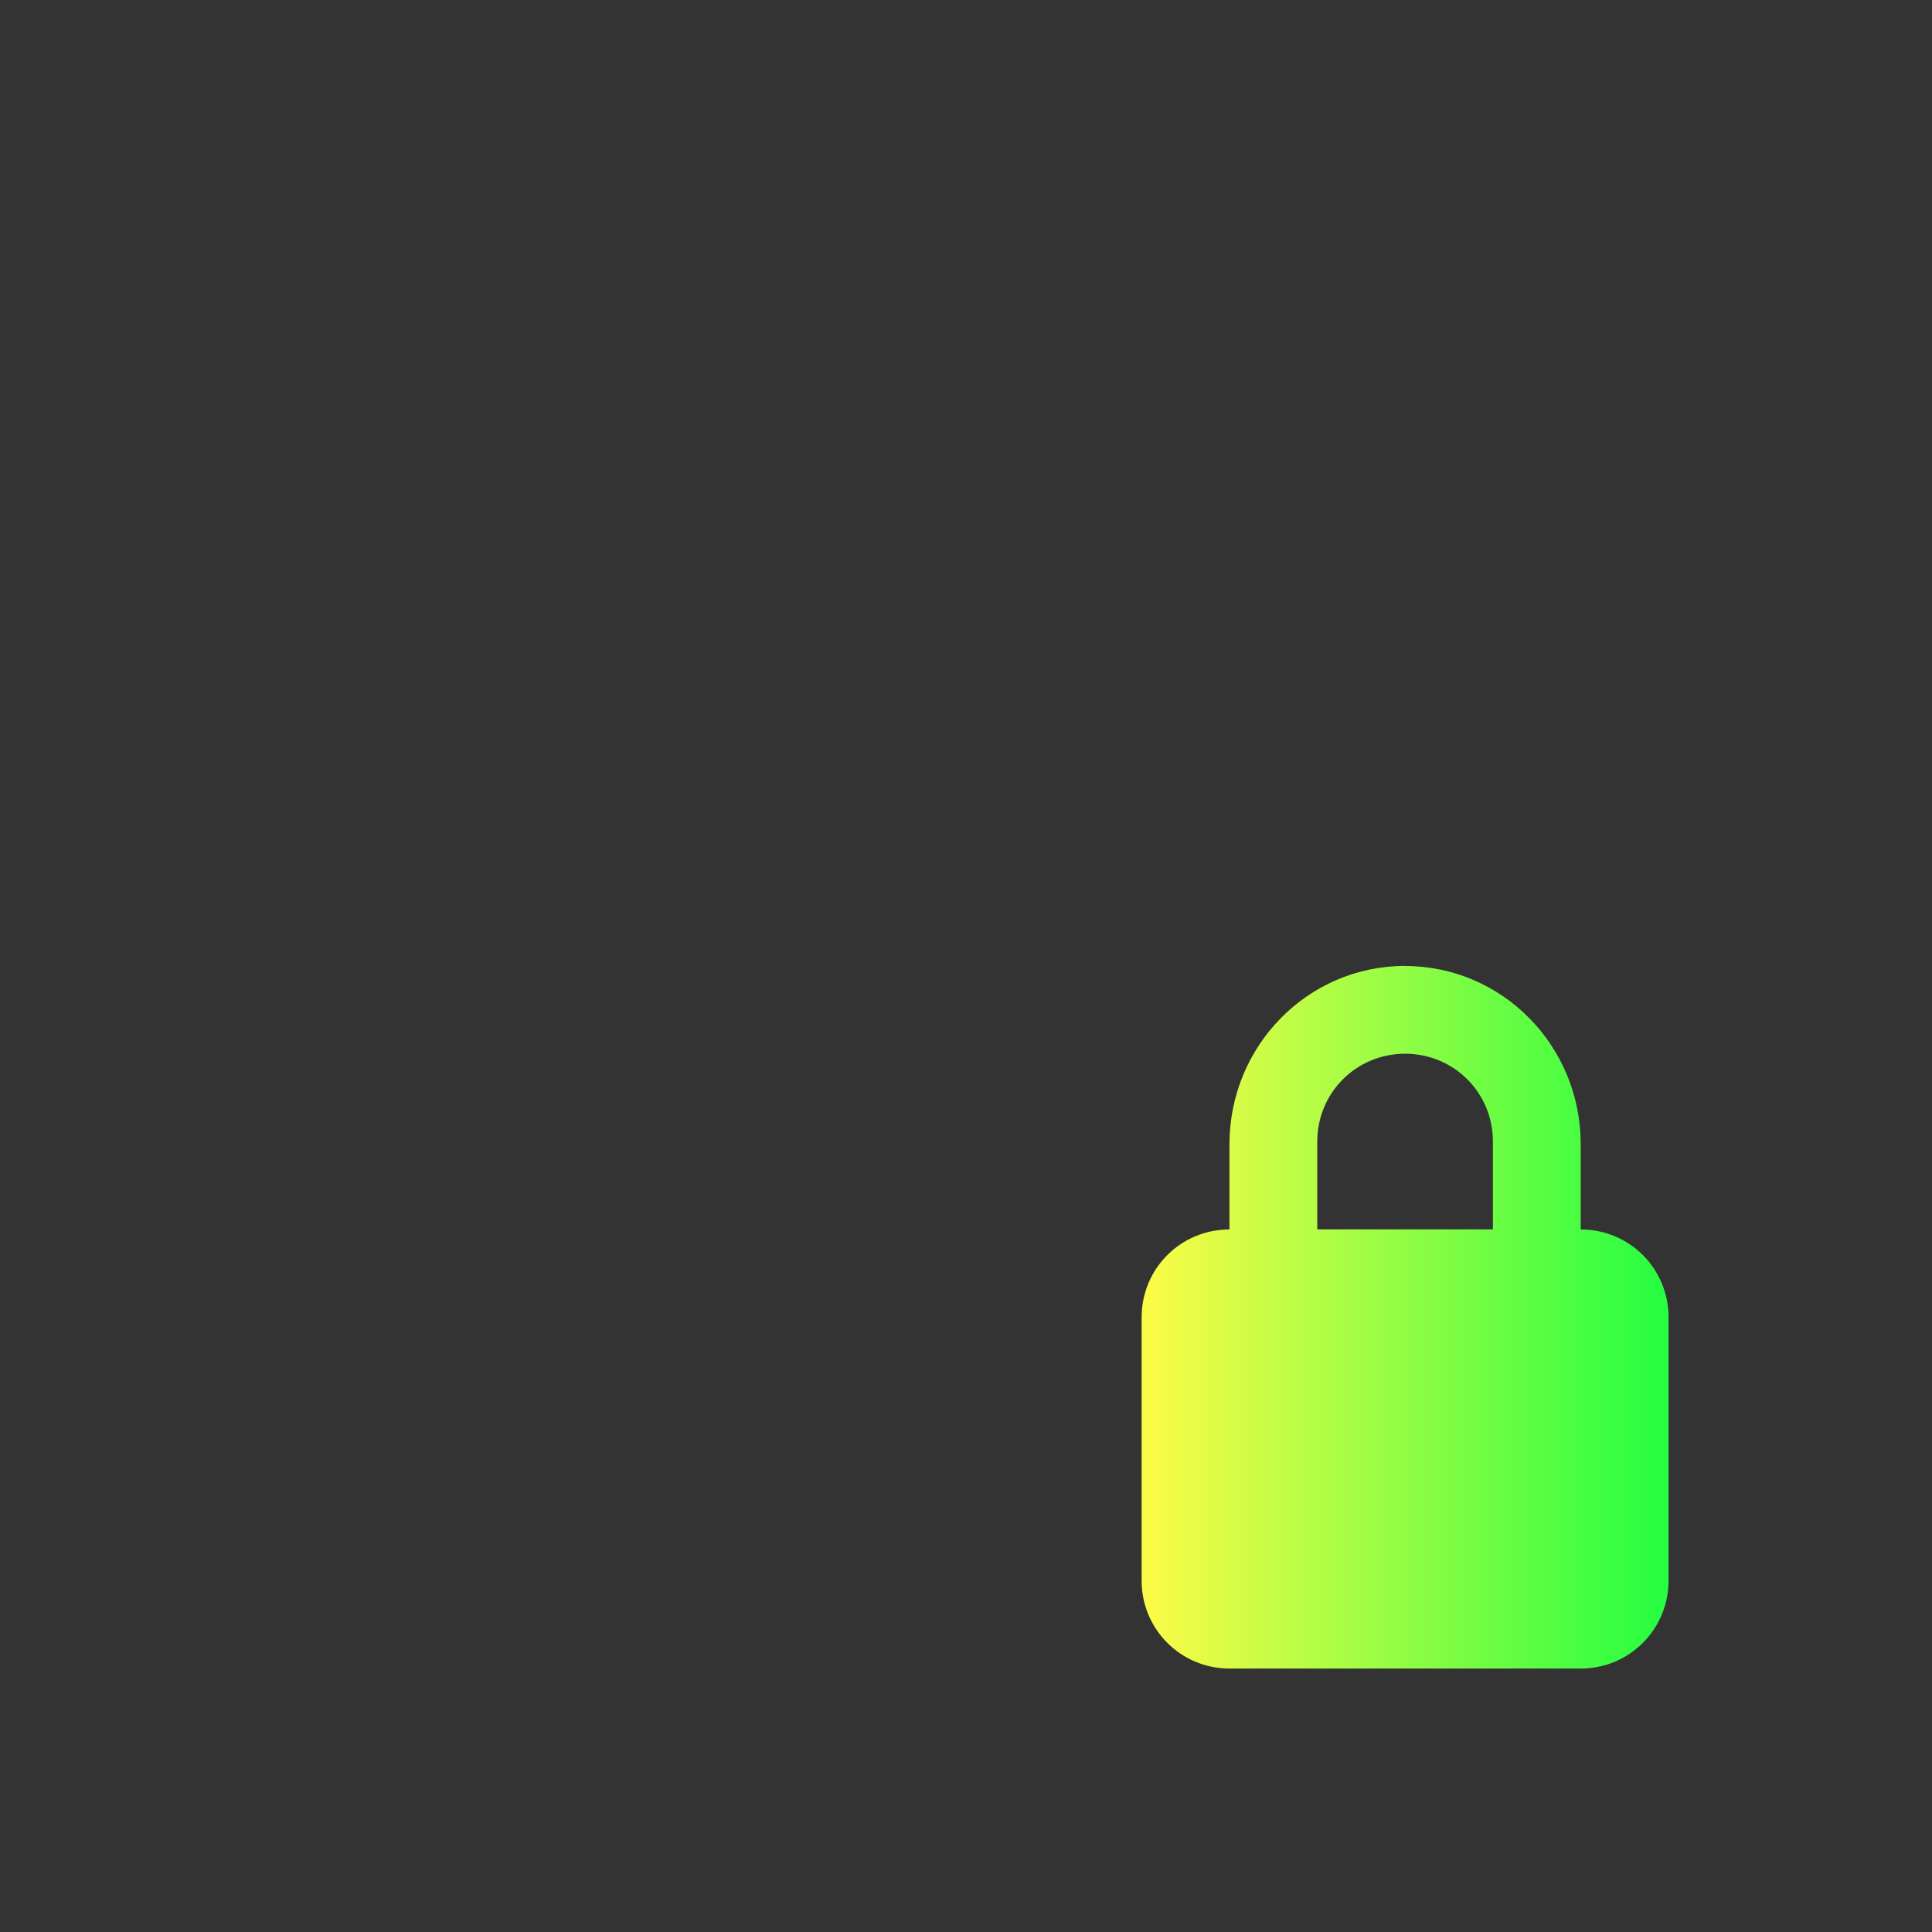 <svg width="22" height="22" viewBox="0 0 22 22" fill="none" xmlns="http://www.w3.org/2000/svg">
<rect x="0" y="0" width="22" height="22" fill="#333333" stroke="none"/>
<path d="M16 10.999C14.892 10.999 14 11.909 14 13.03V14C13.446 14 13 14.445 13 15V18C13 18.553 13.446 19 14 19H18C18.554 19 19 18.553 19 18V15C19 14.445 18.554 14 18 14V13.03C18 11.91 17.108 11 16 11V10.999ZM16 11.999C16.554 11.999 17 12.441 17 12.999V13.999H15V12.999C15 12.441 15.446 11.999 16 11.999Z" fill="url(#paint0_linear_9_2554)"/>
<defs>
<linearGradient id="paint0_linear_9_2554" x1="13" y1="14.999" x2="19" y2="14.999" gradientUnits="userSpaceOnUse">
<stop stop-color="#FDFC47"/>
<stop offset="1" stop-color="#24FE41"/>
</linearGradient>
</defs>
</svg>
